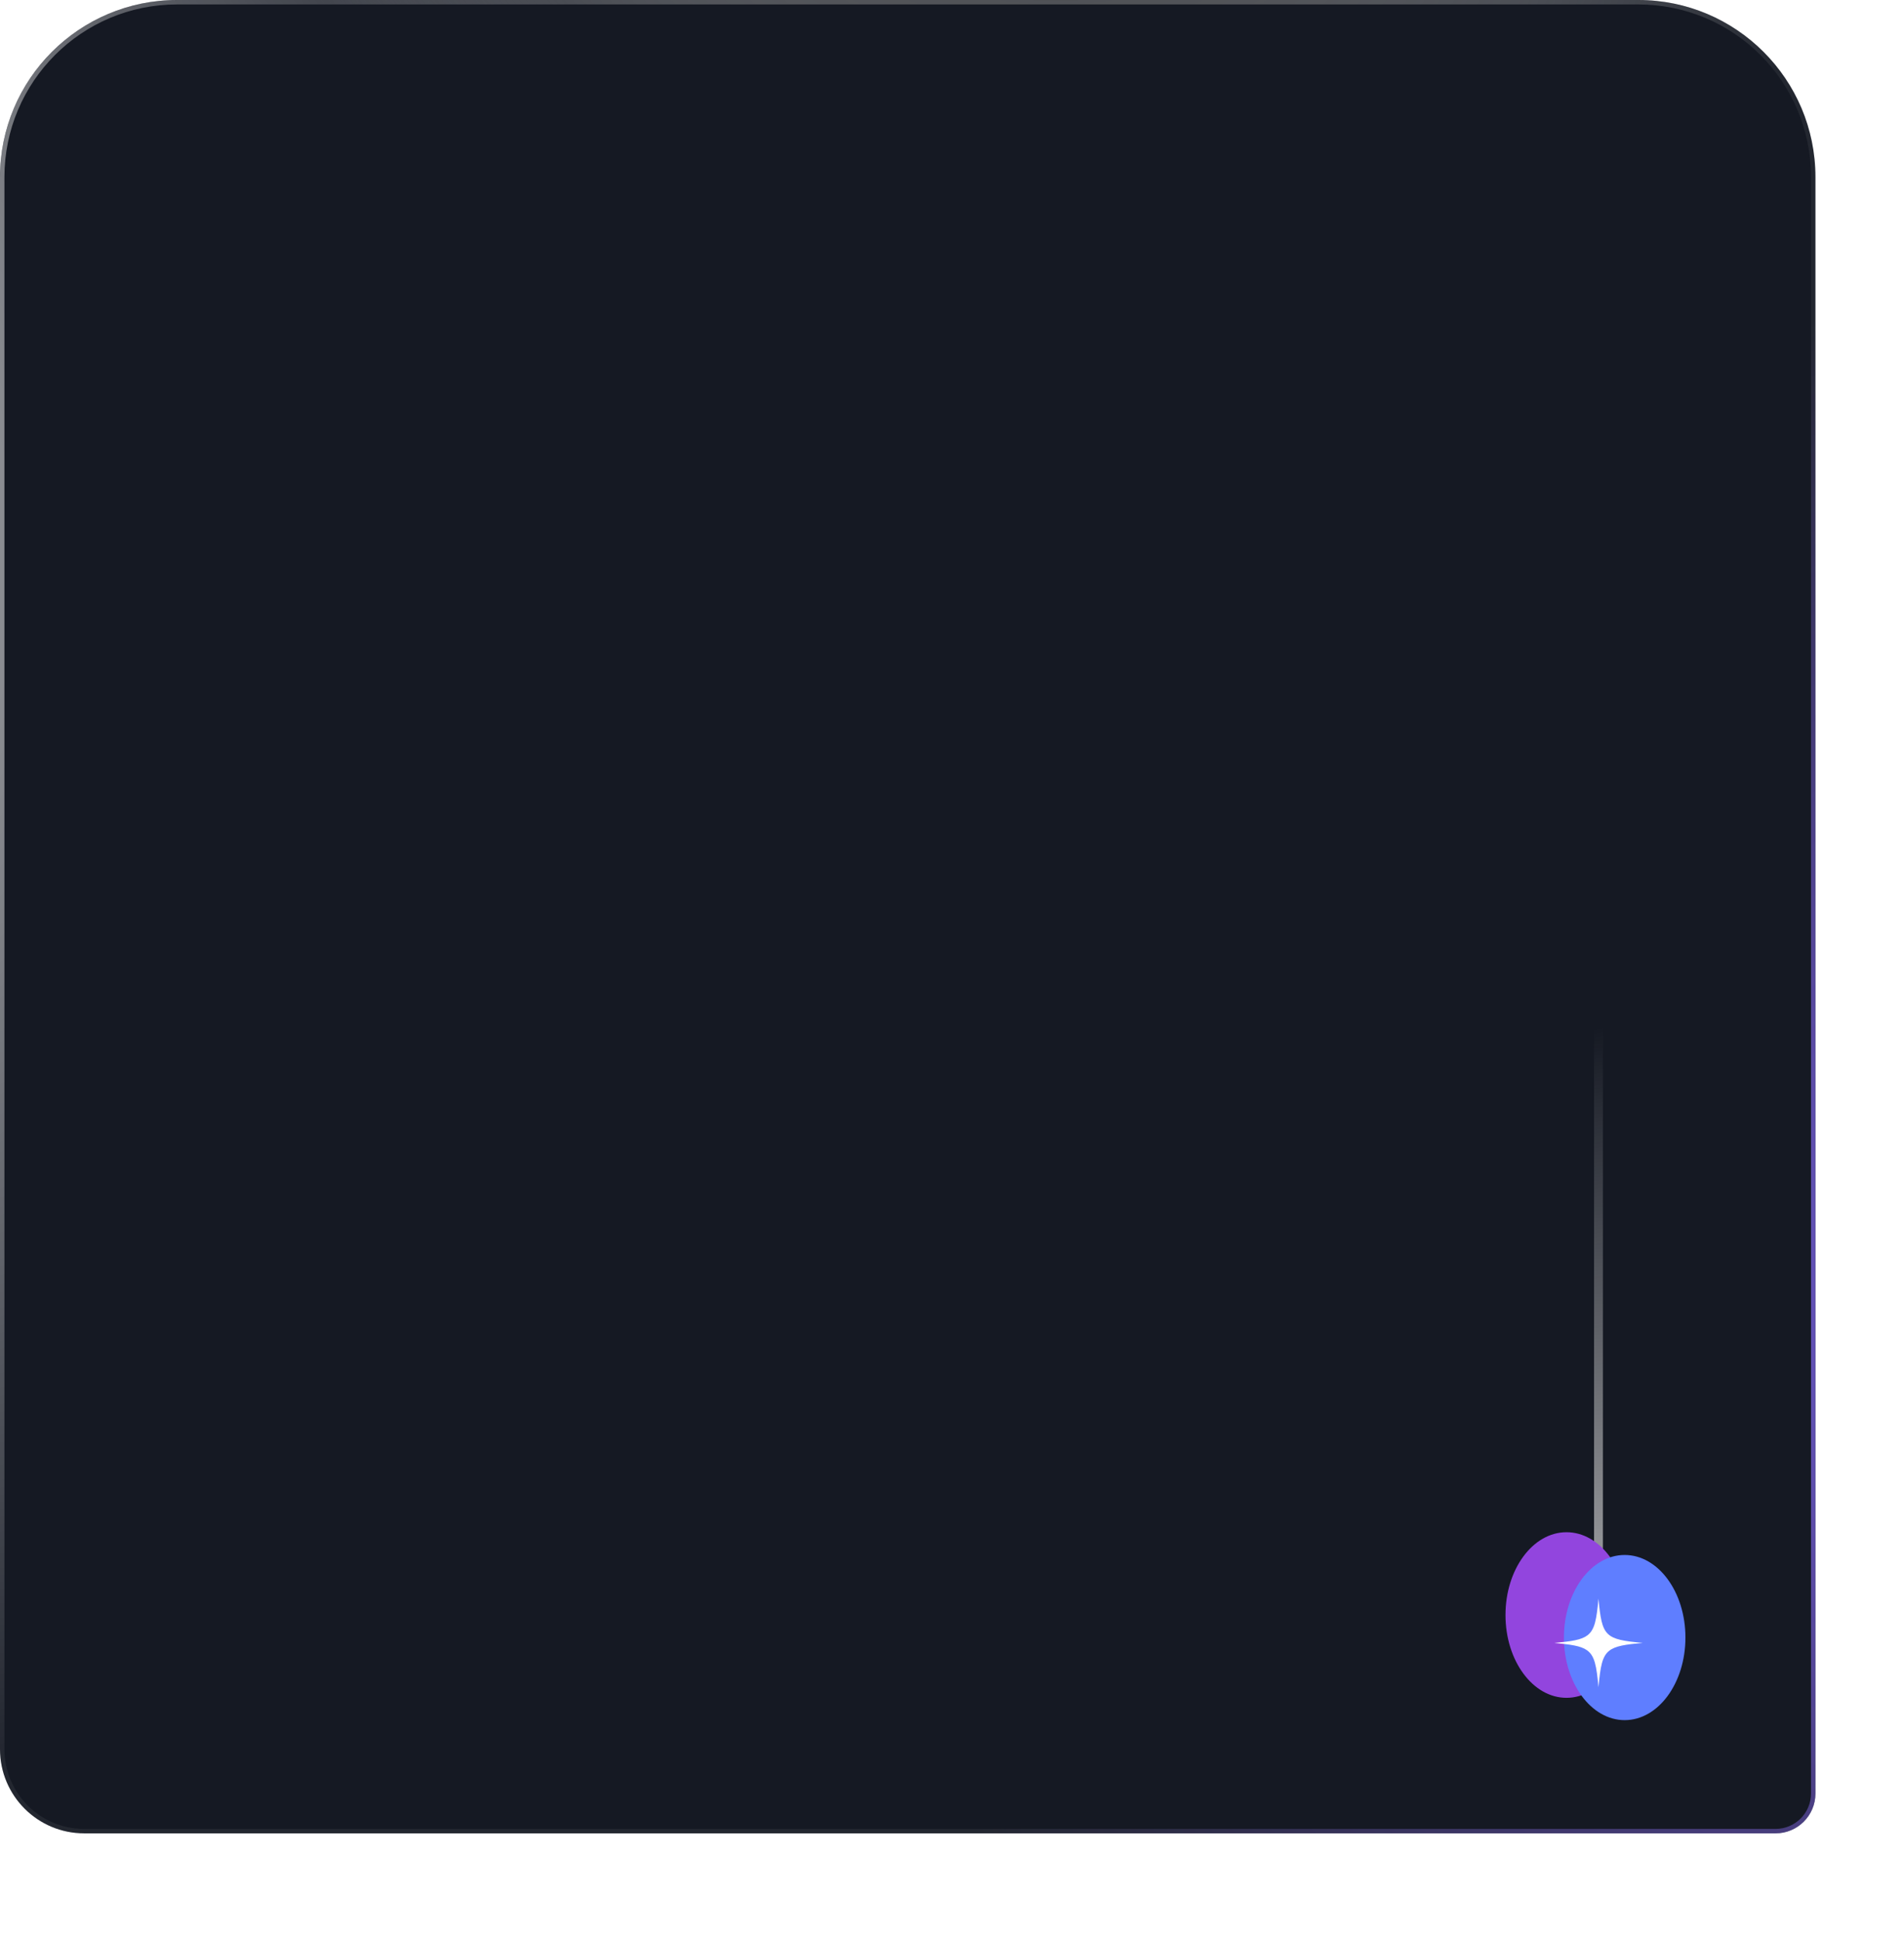 <svg width="430" height="438" viewBox="0 0 430 438" fill="none" xmlns="http://www.w3.org/2000/svg">
<g filter="url(#filter0_b_254_6567)">
<path d="M0 40C0 17.909 17.909 0 40 0H370C392.091 0 410 17.909 410 40V405C410 409.971 405.971 414 401 414H19C8.507 414 0 405.493 0 395L0 40Z" fill="#151923"/>
<path d="M0.5 40C0.5 18.185 18.185 0.5 40 0.5H370C391.815 0.5 409.5 18.185 409.5 40V405C409.5 409.694 405.694 413.5 401 413.5H19C8.783 413.5 0.5 405.217 0.5 395V40Z" stroke="url(#paint0_radial_254_6567)"/>
<path d="M0.5 40C0.5 18.185 18.185 0.5 40 0.5H370C391.815 0.5 409.5 18.185 409.5 40V405C409.5 409.694 405.694 413.5 401 413.5H19C8.783 413.5 0.5 405.217 0.5 395V40Z" stroke="url(#paint1_radial_254_6567)"/>
<path d="M0.5 40C0.5 18.185 18.185 0.5 40 0.5H370C391.815 0.5 409.5 18.185 409.5 40V405C409.5 409.694 405.694 413.5 401 413.5H19C8.783 413.5 0.5 405.217 0.5 395V40Z" stroke="url(#paint2_radial_254_6567)"/>
</g>
<rect x="360" y="228" width="2" height="126" rx="1" fill="url(#paint3_linear_254_6567)"/>
<g filter="url(#filter1_bf_254_6567)">
<ellipse rx="13.778" ry="18.698" transform="matrix(1 0 0 -1 353.778 364.698)" fill="#9245DE"/>
<ellipse rx="13.719" ry="18.648" transform="matrix(1 0 0 -1 366.919 369.788)" fill="#5F7EFF"/>
</g>
<path d="M371 370.993C367.077 371.349 364.823 371.677 363.439 372.761C361.813 374.029 361.428 376.353 361 381C360.558 376.182 360.158 373.872 358.375 372.632C356.991 371.663 354.752 371.349 351 371.007C354.909 370.651 357.177 370.323 358.546 369.254C360.187 367.971 360.572 365.661 361 361C361.399 365.291 361.756 367.586 363.083 368.912C364.409 370.237 366.72 370.608 371 370.993Z" fill="white"/>
<defs>
<filter id="filter0_b_254_6567" x="-40" y="-40" width="490" height="494" filterUnits="userSpaceOnUse" color-interpolation-filters="sRGB">
<feFlood flood-opacity="0" result="BackgroundImageFix"/>
<feGaussianBlur in="BackgroundImage" stdDeviation="20"/>
<feComposite in2="SourceAlpha" operator="in" result="effect1_backgroundBlur_254_6567"/>
<feBlend mode="normal" in="SourceGraphic" in2="effect1_backgroundBlur_254_6567" result="shape"/>
</filter>
<filter id="filter1_bf_254_6567" x="252.82" y="258.82" width="214.999" height="216.795" filterUnits="userSpaceOnUse" color-interpolation-filters="sRGB">
<feFlood flood-opacity="0" result="BackgroundImageFix"/>
<feGaussianBlur in="BackgroundImage" stdDeviation="43.59"/>
<feComposite in2="SourceAlpha" operator="in" result="effect1_backgroundBlur_254_6567"/>
<feBlend mode="normal" in="SourceGraphic" in2="effect1_backgroundBlur_254_6567" result="shape"/>
<feGaussianBlur stdDeviation="24.355" result="effect2_foregroundBlur_254_6567"/>
</filter>
<radialGradient id="paint0_radial_254_6567" cx="0" cy="0" r="1" gradientUnits="userSpaceOnUse" gradientTransform="translate(-218.307 42.353) rotate(35.373) scale(474.214 281.043)">
<stop stop-color="white"/>
<stop offset="1" stop-color="white" stop-opacity="0.06"/>
</radialGradient>
<radialGradient id="paint1_radial_254_6567" cx="0" cy="0" r="1" gradientUnits="userSpaceOnUse" gradientTransform="translate(530.033 277.073) rotate(161.17) scale(343.005 234.114)">
<stop stop-color="#8470FF"/>
<stop offset="1" stop-color="#865CFF" stop-opacity="0"/>
</radialGradient>
<radialGradient id="paint2_radial_254_6567" cx="0" cy="0" r="1" gradientUnits="userSpaceOnUse" gradientTransform="translate(209.464 -94.618) rotate(47.567) scale(230.328 165.382)">
<stop/>
<stop offset="1" stop-color="white" stop-opacity="0"/>
</radialGradient>
<linearGradient id="paint3_linear_254_6567" x1="387" y1="228" x2="415.5" y2="413.5" gradientUnits="userSpaceOnUse">
<stop stop-color="#E1E1E1" stop-opacity="0"/>
<stop offset="0.984" stop-color="#D9D9D9"/>
</linearGradient>
</defs>
</svg>
